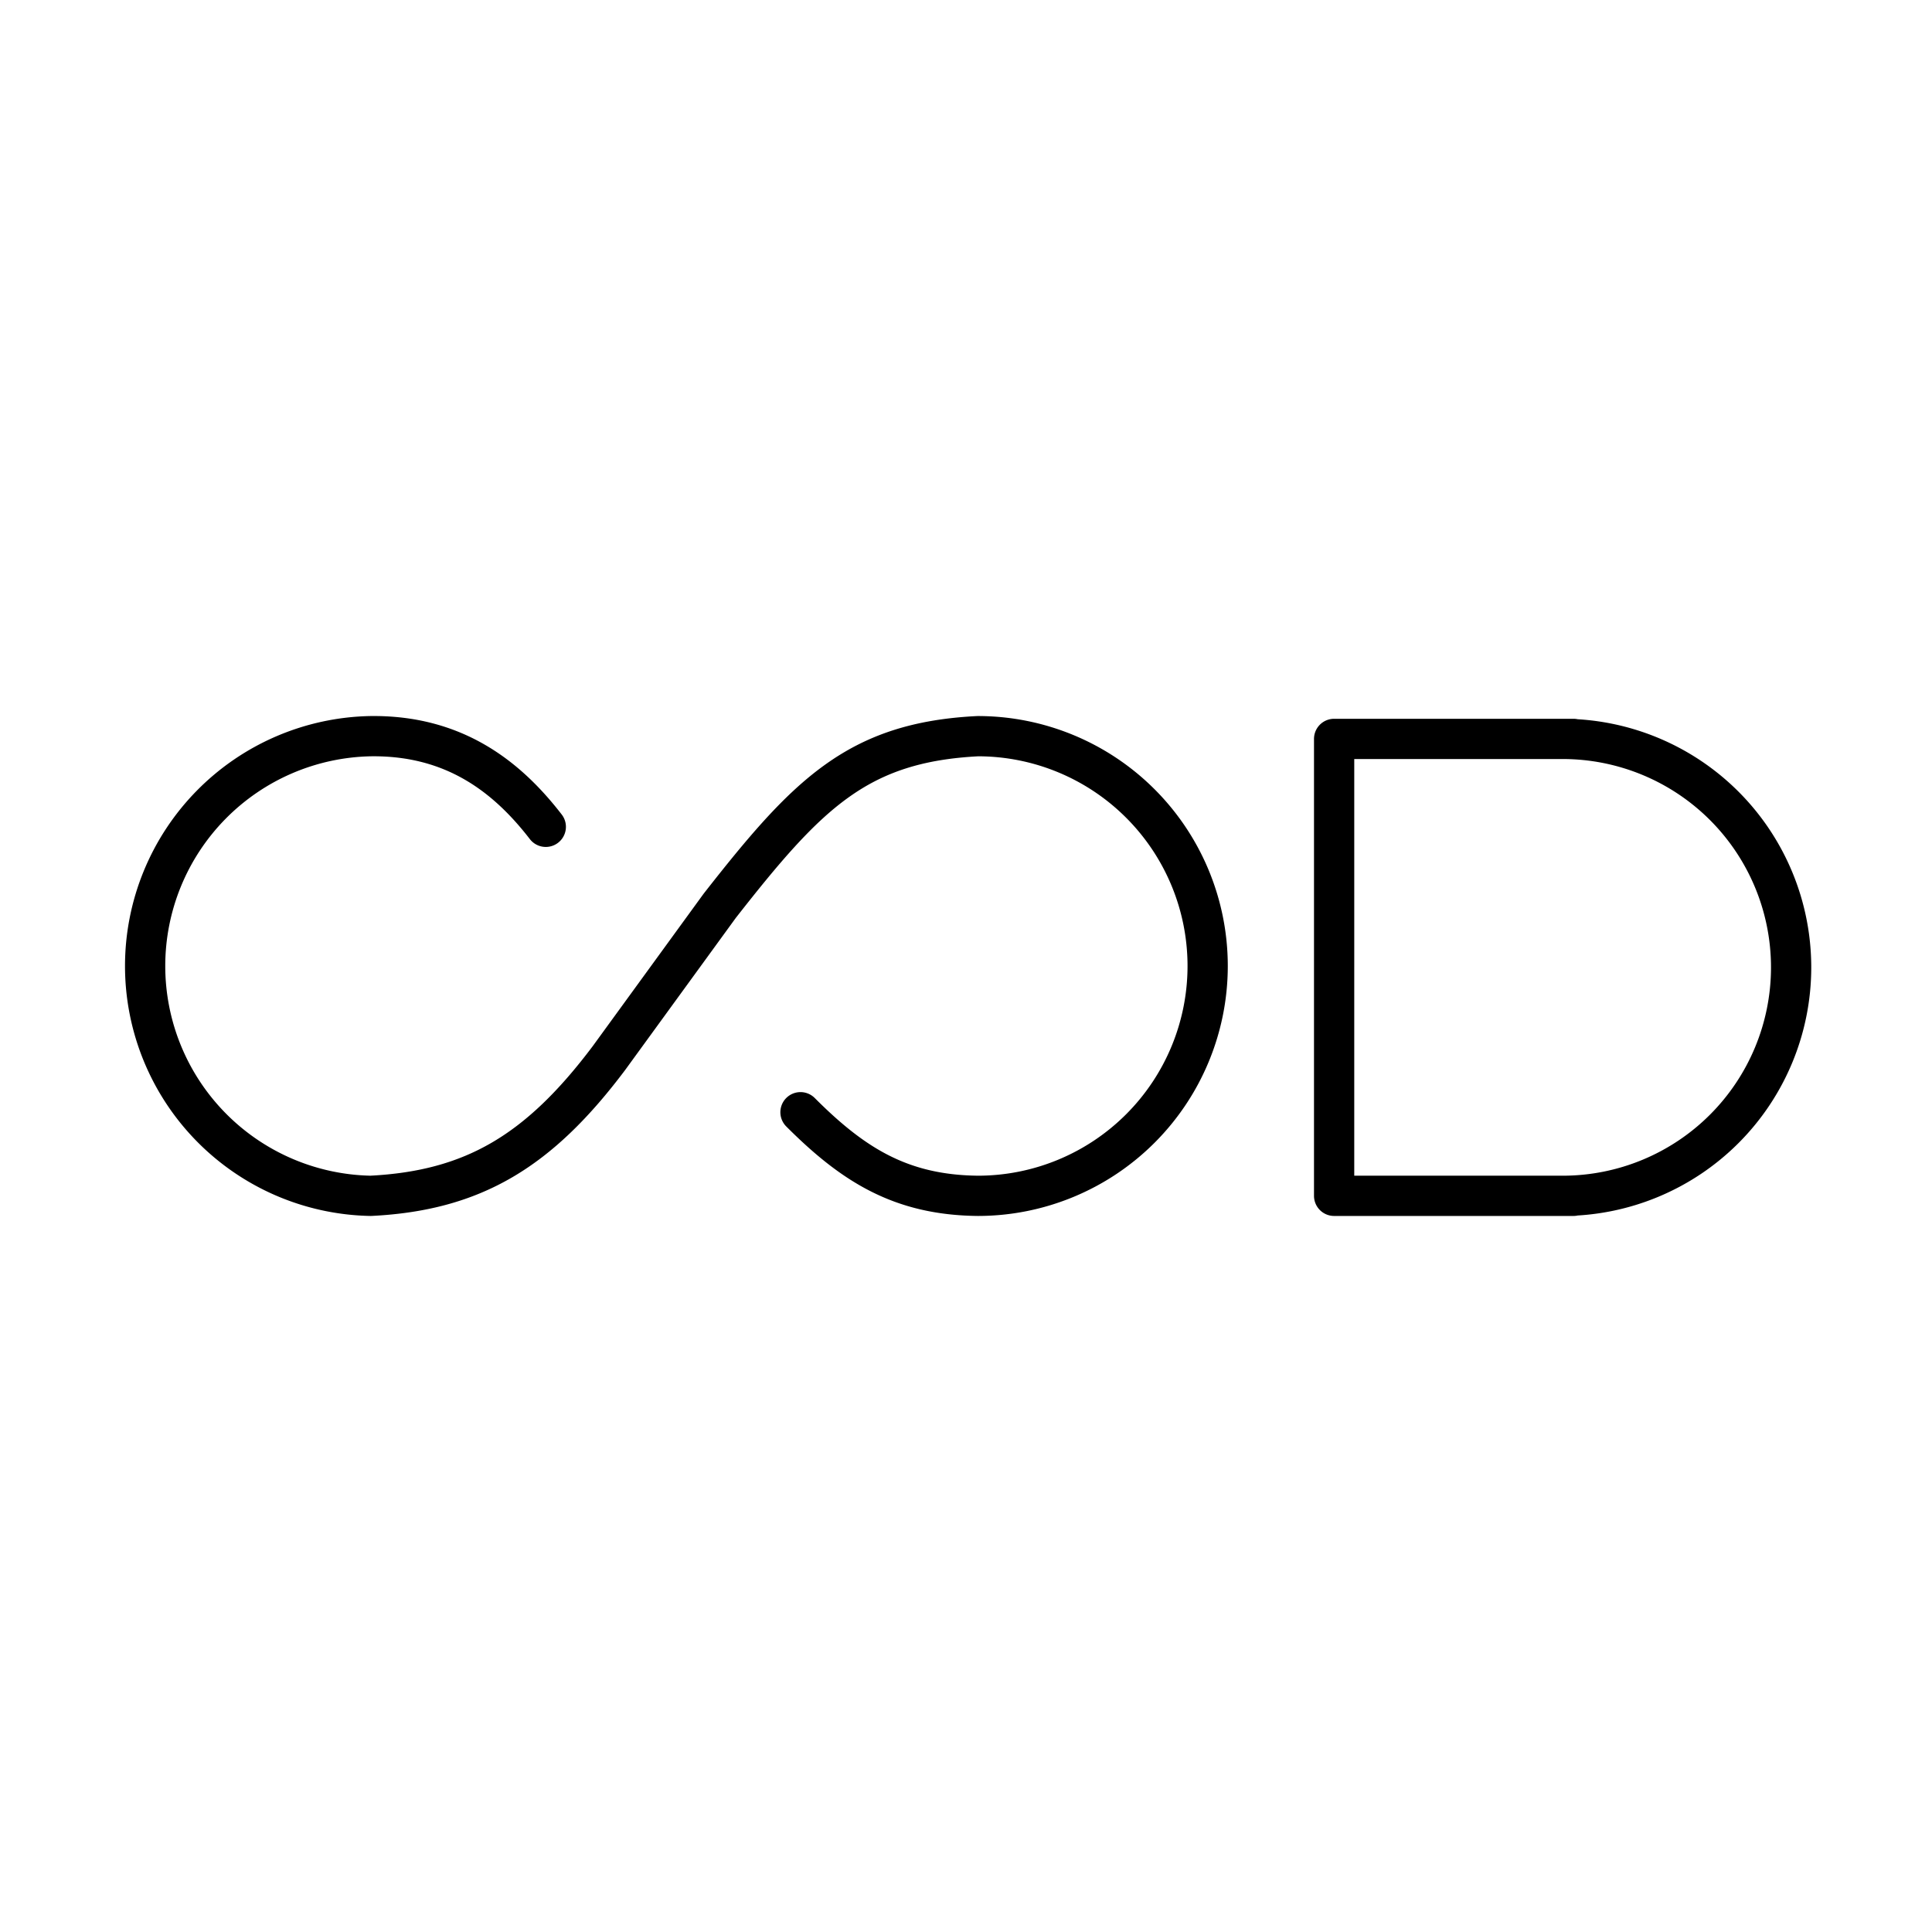 <svg xmlns="http://www.w3.org/2000/svg" xmlns:xlink="http://www.w3.org/1999/xlink" width="48" height="48" viewBox="0 0 48 48"><path fill="none" stroke="currentColor" stroke-linecap="round" stroke-linejoin="round" d="M13.56 20.542c-.974-1.262-2.29-2.277-4.35-2.252a5.711 5.711 0 0 0 0 11.42c2.56-.128 4.188-1.12 5.918-3.421l2.752-3.783c2.182-2.788 3.426-4.065 6.414-4.216a5.71 5.71 0 0 1 0 11.42c-1.915-.02-3.102-.772-4.406-2.077m19.204 2.077h-5.946V18.358h5.946h-.268a5.676 5.676 0 0 1 0 11.352z"/></svg>